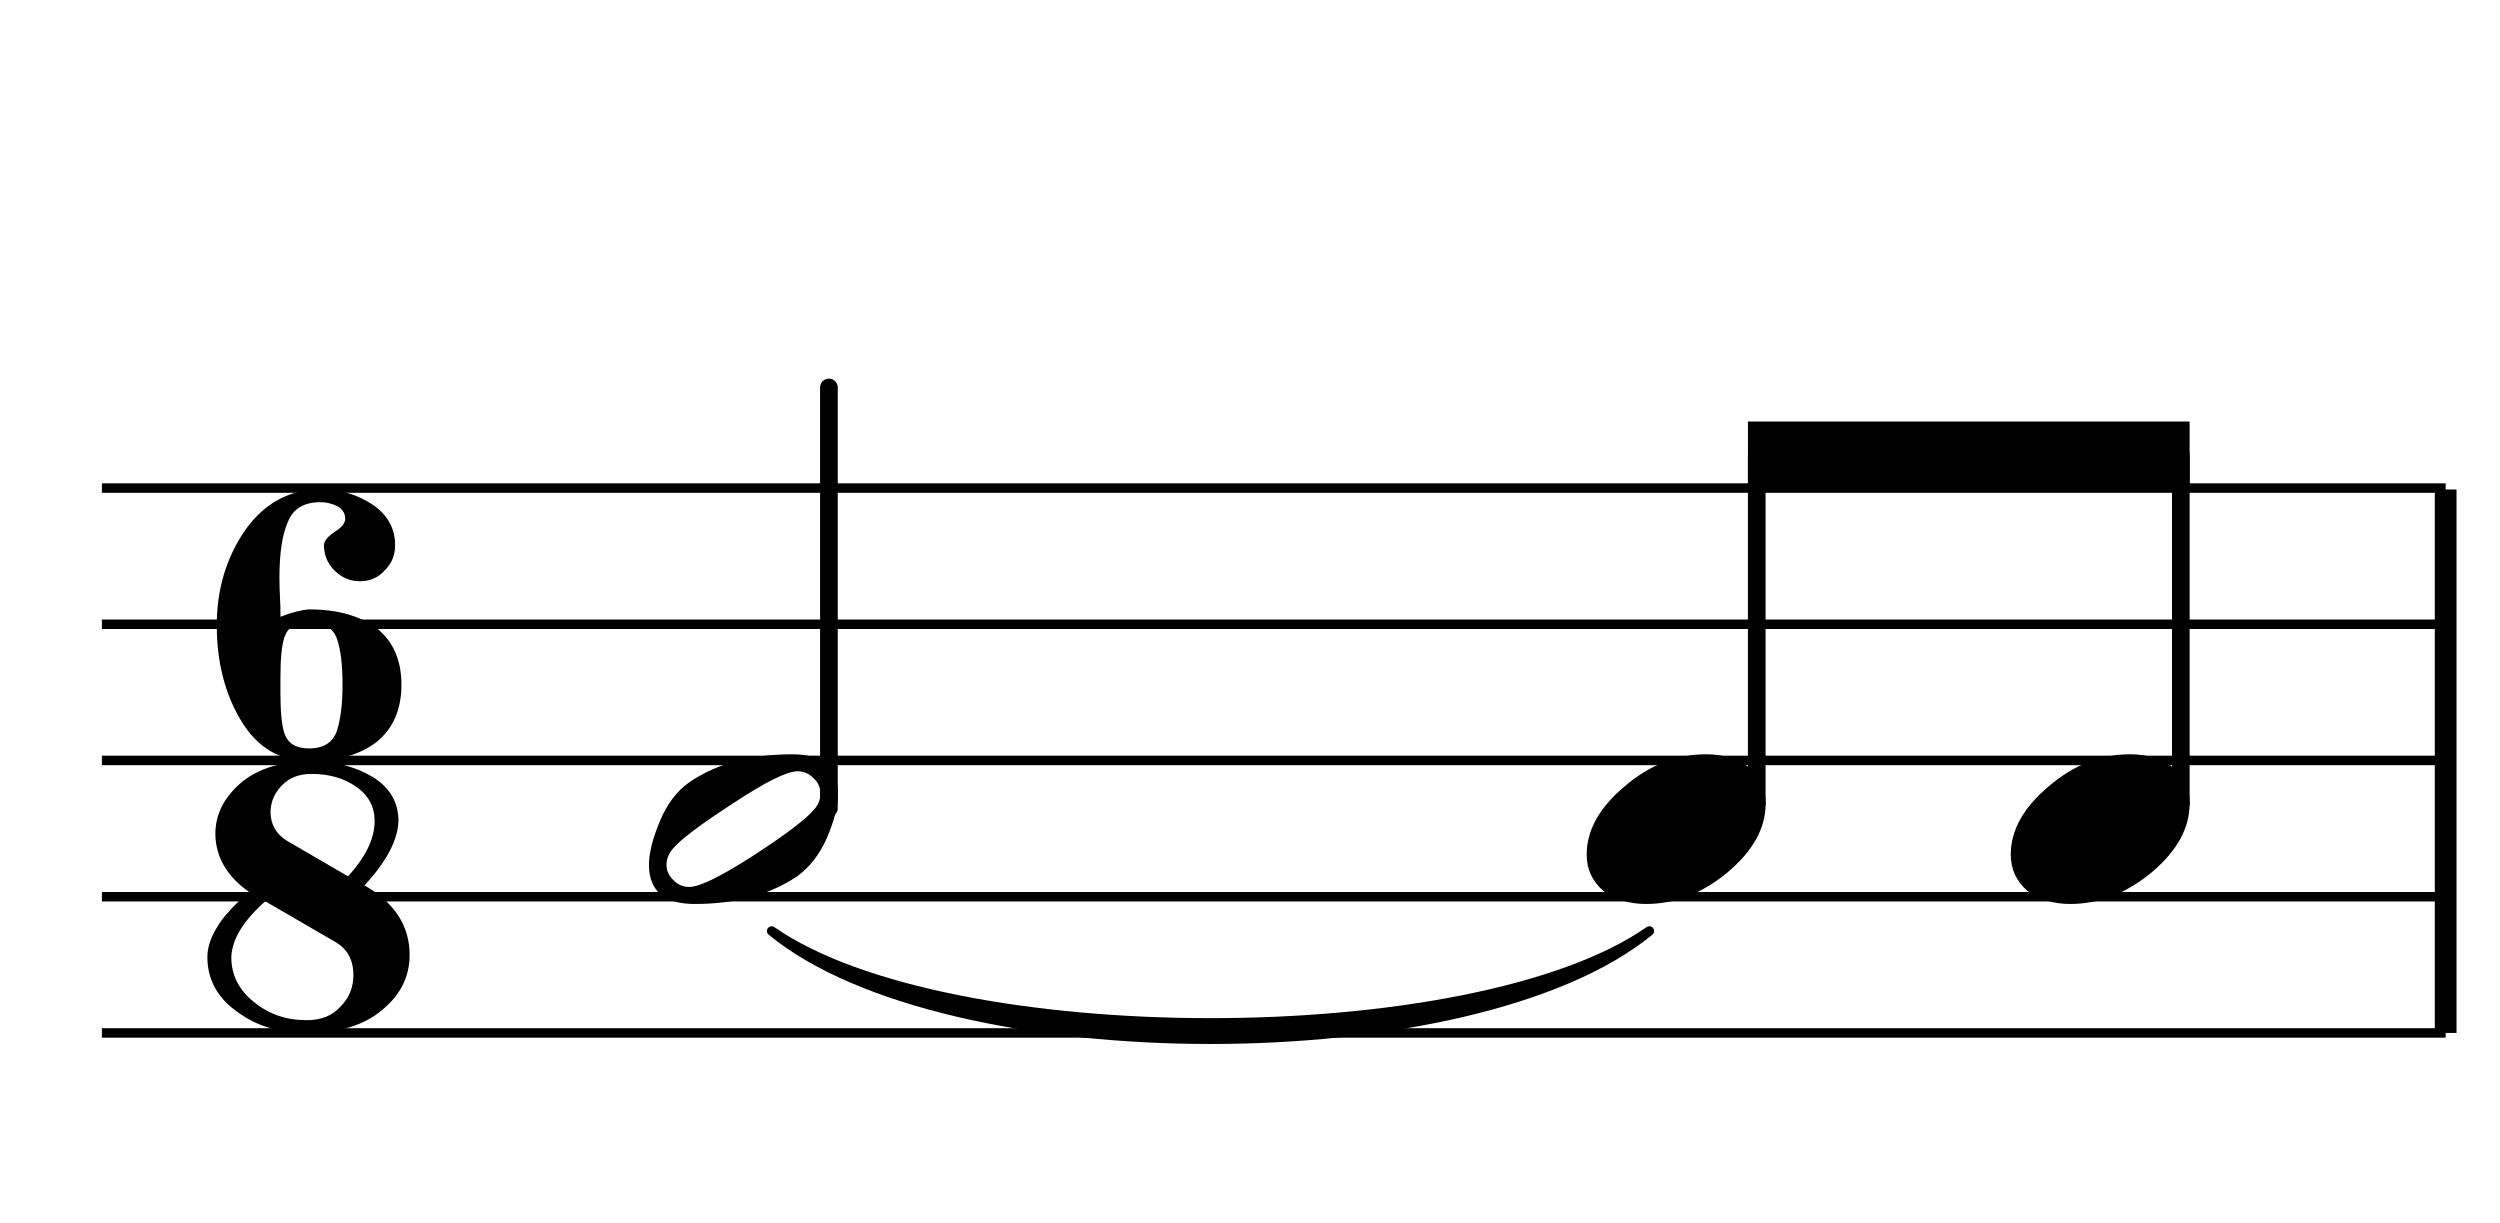<?xml version="1.0" encoding="UTF-8" standalone="no"?>
<svg
   xmlns:dc="http://purl.org/dc/elements/1.1/"
   xmlns:cc="http://creativecommons.org/ns#"
   xmlns:rdf="http://www.w3.org/1999/02/22-rdf-syntax-ns#"
   xmlns:svg="http://www.w3.org/2000/svg"
   xmlns="http://www.w3.org/2000/svg"
   xmlns:sodipodi="http://sodipodi.sourceforge.net/DTD/sodipodi-0.dtd"
   xmlns:inkscape="http://www.inkscape.org/namespaces/inkscape"
   inkscape:version="1.0 (4035a4f, 2020-05-01)"
   sodipodi:docname="Te14.svg"
   id="svg303"
   version="1.2"
   viewBox="0 0 92 45"
   height="45pt"
   width="92pt">
  <defs
     id="defs307" />
  <sodipodi:namedview
     inkscape:current-layer="surface3083"
     inkscape:window-maximized="1"
     inkscape:window-y="23"
     inkscape:window-x="0"
     inkscape:cy="599.45384"
     inkscape:cx="284.60129"
     inkscape:zoom="0.50079643"
     showgrid="false"
     id="namedview305"
     inkscape:window-height="855"
     inkscape:window-width="1440"
     inkscape:pageshadow="2"
     inkscape:pageopacity="0"
     guidetolerance="10"
     gridtolerance="10"
     objecttolerance="10"
     borderopacity="1"
     bordercolor="#666666"
     pagecolor="#ffffff" />
  <g
     id="surface3083">
    <path
       id="path10"
       d="m 28.398,34.262 c 6.457,4.508 25.84,4.508 32.297,0 -6.457,5.309 -25.84,5.309 -32.297,0 z m 0,0"
       style="fill:#000000;fill-opacity:1;fill-rule:evenodd;stroke:#000000;stroke-width:0.35;stroke-linecap:round;stroke-linejoin:round;stroke-miterlimit:10;stroke-opacity:1" />
    <path
       id="path16"
       d="M 3.75,17.961 H 90 M 3.75,22.973 H 90 M 3.75,27.984 H 90 M 3.75,33 H 90 M 3.75,38.012 H 90"
       style="fill:none;stroke:#000000;stroke-width:0.349;stroke-linecap:butt;stroke-linejoin:bevel;stroke-miterlimit:10;stroke-opacity:1" />
    <path
       id="path38"
       d="m 90,18.012 v 20"
       style="fill:none;stroke:#000000;stroke-width:0.8;stroke-linecap:butt;stroke-linejoin:bevel;stroke-miterlimit:10;stroke-opacity:1" />
    <path
       id="path72"
       d="M 30.504,29.742 V 14.258"
       style="fill:none;stroke:#000000;stroke-width:0.65;stroke-linecap:round;stroke-linejoin:bevel;stroke-miterlimit:10;stroke-opacity:1" />
    <path
       id="path78"
       d="M 80.254,29.57 V 16.762"
       style="fill:none;stroke:#000000;stroke-width:0.65;stroke-linecap:round;stroke-linejoin:bevel;stroke-miterlimit:10;stroke-opacity:1" />
    <path
       id="path80"
       d="M 64.648,29.57 V 16.762"
       style="fill:none;stroke:#000000;stroke-width:0.65;stroke-linecap:round;stroke-linejoin:bevel;stroke-miterlimit:10;stroke-opacity:1" />
    <path
       id="path152"
       d="m 30.191,29.203 c 0,-0.223 -0.082,-0.41 -0.254,-0.566 -0.168,-0.172 -0.363,-0.254 -0.586,-0.254 -0.391,0 -1.176,0.391 -2.363,1.172 -1.223,0.793 -1.973,1.359 -2.246,1.699 -0.141,0.18 -0.215,0.371 -0.215,0.566 0,0.219 0.086,0.41 0.254,0.566 0.156,0.168 0.352,0.254 0.586,0.254 0.379,0 1.172,-0.391 2.383,-1.172 1.199,-0.781 1.941,-1.348 2.227,-1.699 0.145,-0.172 0.215,-0.359 0.215,-0.566 z m -1.035,-1.445 c 1.121,0 1.68,0.48 1.68,1.445 0,0.469 -0.137,1.016 -0.41,1.641 -0.273,0.609 -0.637,1.078 -1.094,1.406 -1,0.676 -2.258,1.016 -3.77,1.016 -1.117,0 -1.68,-0.484 -1.68,-1.445 0,-0.43 0.137,-0.973 0.41,-1.621 0.262,-0.625 0.625,-1.102 1.094,-1.426 1.004,-0.68 2.262,-1.016 3.77,-1.016 z m 0,0"
       style="fill:#000000;fill-opacity:1;fill-rule:nonzero;stroke:none" />
    <path
       id="path158"
       d="m 78.391,27.758 c 0.625,0 1.152,0.16 1.582,0.488 0.402,0.352 0.605,0.793 0.605,1.328 0,0.898 -0.461,1.738 -1.387,2.52 -0.938,0.781 -1.941,1.172 -3.008,1.172 -0.625,0 -1.152,-0.164 -1.582,-0.488 -0.402,-0.352 -0.605,-0.797 -0.605,-1.328 0,-0.898 0.469,-1.738 1.406,-2.52 0.91,-0.781 1.906,-1.172 2.988,-1.172 z m 0,0"
       style="fill:#000000;fill-opacity:1;fill-rule:nonzero;stroke:none" />
    <path
       id="path160"
       d="m 62.785,27.758 c 0.625,0 1.156,0.16 1.586,0.488 0.402,0.352 0.605,0.793 0.605,1.328 0,0.898 -0.465,1.738 -1.391,2.52 -0.938,0.781 -1.938,1.172 -3.008,1.172 -0.625,0 -1.152,-0.164 -1.582,-0.488 -0.402,-0.352 -0.605,-0.797 -0.605,-1.328 0,-0.898 0.469,-1.738 1.406,-2.52 0.914,-0.781 1.91,-1.172 2.988,-1.172 z m 0,0"
       style="fill:#000000;fill-opacity:1;fill-rule:nonzero;stroke:none" />
    <path
       id="path224"
       d="m 11.375,22.894 c -0.496,0 -0.801,0.195 -0.918,0.586 -0.09,0.285 -0.137,0.766 -0.137,1.445 v 0.586 c 0,0.676 0.047,1.156 0.137,1.445 0.117,0.391 0.422,0.586 0.918,0.586 0.547,0 0.891,-0.23 1.035,-0.684 0.129,-0.43 0.195,-0.977 0.195,-1.641 0,-0.77 -0.07,-1.348 -0.215,-1.738 -0.156,-0.391 -0.496,-0.586 -1.016,-0.586 z m -1.055,-0.195 c 0.391,-0.156 0.742,-0.25 1.055,-0.273 1.043,0 1.875,0.234 2.5,0.703 0.598,0.48 0.898,1.172 0.898,2.07 0,0.91 -0.305,1.613 -0.918,2.109 -0.613,0.469 -1.438,0.703 -2.48,0.703 -1.066,0 -1.902,-0.496 -2.5,-1.484 -0.598,-0.992 -0.898,-2.164 -0.898,-3.516 0,-1.328 0.352,-2.5 1.055,-3.516 0.715,-0.992 1.633,-1.484 2.754,-1.484 0.73,0 1.375,0.188 1.934,0.566 0.547,0.375 0.82,0.871 0.82,1.484 0,0.375 -0.129,0.688 -0.391,0.938 -0.234,0.258 -0.535,0.391 -0.898,0.391 -0.363,0 -0.676,-0.133 -0.938,-0.391 -0.262,-0.262 -0.391,-0.574 -0.391,-0.938 0,-0.145 0.129,-0.309 0.391,-0.488 0.262,-0.156 0.391,-0.32 0.391,-0.488 0,-0.184 -0.09,-0.332 -0.273,-0.449 -0.207,-0.105 -0.422,-0.156 -0.645,-0.156 -0.598,0 -0.996,0.238 -1.191,0.723 -0.207,0.469 -0.312,1.152 -0.312,2.051 0,0.258 0.008,0.5 0.02,0.723 0.012,0.219 0.02,0.461 0.02,0.723 z m 0,0"
       style="fill:#000000;fill-opacity:1;fill-rule:nonzero;stroke:none" />
    <path
       id="path226"
       d="m 12.809,32.25 c 0.652,-0.719 0.977,-1.395 0.977,-2.031 0,-0.535 -0.227,-0.957 -0.684,-1.27 -0.441,-0.312 -0.988,-0.469 -1.641,-0.469 -0.457,0 -0.82,0.141 -1.094,0.43 -0.273,0.285 -0.41,0.609 -0.41,0.977 0,0.453 0.203,0.805 0.605,1.055 z m 0.605,0.332 c 1.105,0.637 1.66,1.488 1.66,2.559 0,0.793 -0.332,1.465 -0.996,2.012 -0.664,0.574 -1.594,0.859 -2.793,0.859 -1.016,0 -1.867,-0.262 -2.559,-0.781 -0.73,-0.52 -1.094,-1.191 -1.094,-2.012 0,-0.301 0.09,-0.621 0.273,-0.957 0.168,-0.301 0.34,-0.535 0.508,-0.703 0.078,-0.105 0.324,-0.352 0.742,-0.742 -0.809,-0.574 -1.219,-1.285 -1.23,-2.129 0,-0.719 0.32,-1.348 0.957,-1.895 0.637,-0.523 1.496,-0.781 2.578,-0.781 0.859,0 1.613,0.195 2.266,0.586 0.625,0.391 0.938,0.93 0.938,1.621 -0.027,0.703 -0.441,1.488 -1.25,2.363 z m -3.652,0.586 c -0.809,0.715 -1.223,1.398 -1.25,2.051 0,0.664 0.281,1.219 0.84,1.66 0.535,0.441 1.18,0.664 1.934,0.664 0.535,0 0.949,-0.168 1.25,-0.508 0.312,-0.312 0.469,-0.695 0.469,-1.152 0,-0.562 -0.227,-0.973 -0.684,-1.23 z m 0,0"
       style="fill:#000000;fill-opacity:1;fill-rule:nonzero;stroke:none" />
    <path
       id="path266"
       d="m 64.324,15.512 h 16.254 v 2.5 H 64.324 Z m 0,0"
       style="fill:#000000;fill-opacity:1;fill-rule:evenodd;stroke:none" />
  </g>
</svg>
